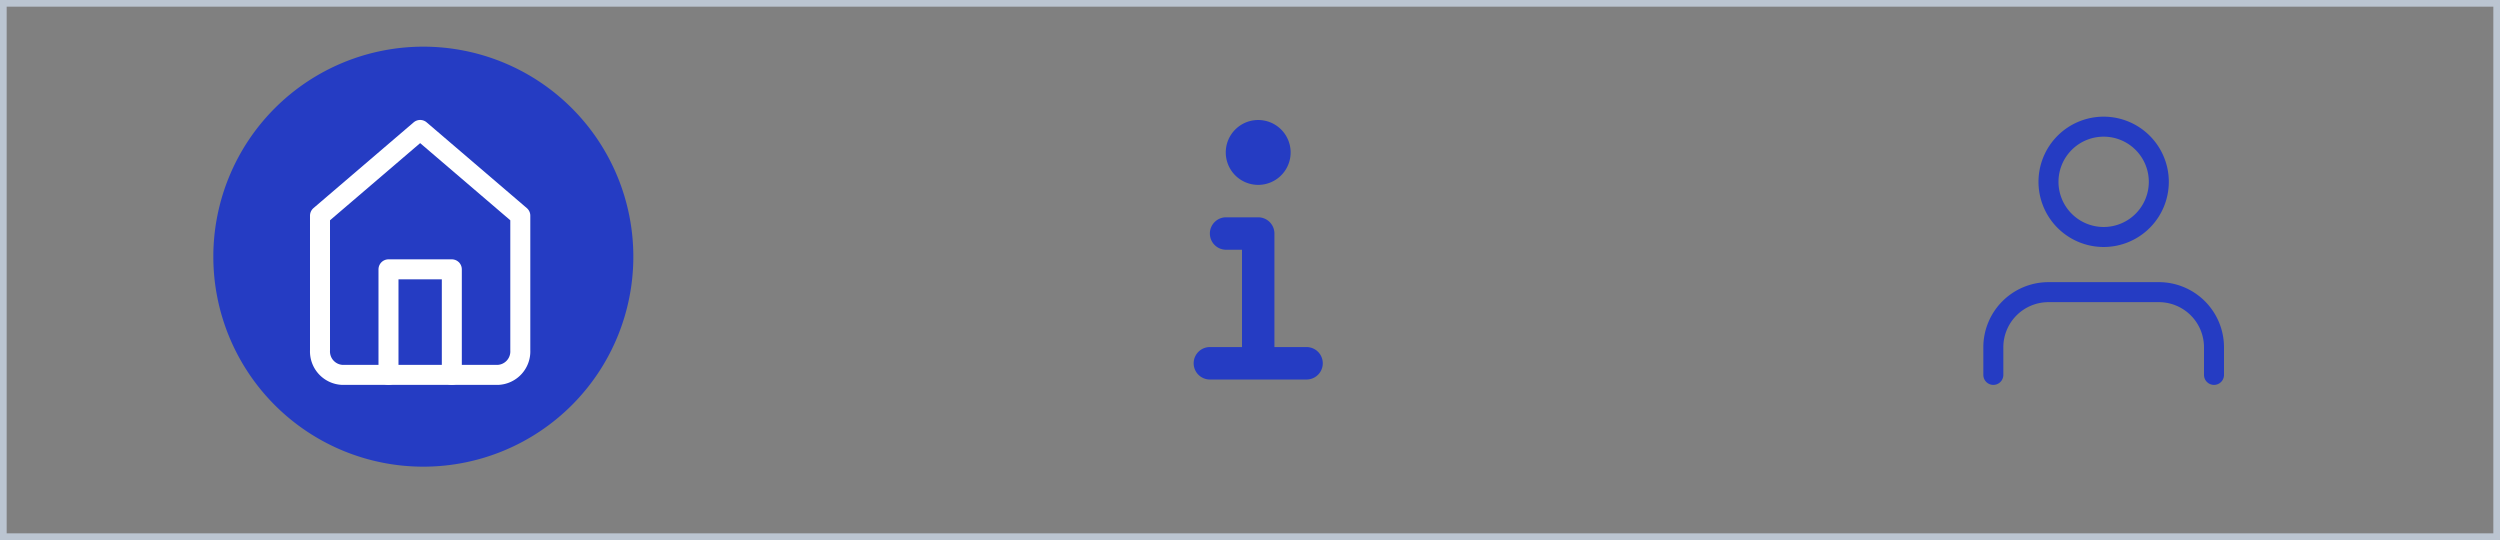 <svg xmlns="http://www.w3.org/2000/svg" width="375" height="81" viewBox="0 0 375 81"><rect x="0" y="0" width="375" height="81" fill="#808080" stroke="none"/><defs><style>.a,.c,.e,.h{fill:none;}.a{stroke:#bbc5d1;}.b{fill:rgba(209,209,209,0);}.c{stroke:#253cc3;}.c,.e{stroke-linecap:round;stroke-linejoin:round;stroke-width:3px;}.d{fill:#253cc3;}.e{stroke:#fff;}.f{fill:rgba(37,60,195,0);}.g{stroke:none;}</style></defs><g class="a"><rect class="g" width="375" height="81"/><rect class="h" x="0.5" y="0.5" width="374" height="80"/></g><g transform="translate(-5997 1700)"><circle class="b" cx="31.5" cy="31.5" r="31.5" transform="translate(6281 -1691)"/><g transform="translate(6290 -1685.5)"><path class="c" d="M39.1,34.911V30.774A8.274,8.274,0,0,0,30.822,22.5H14.274A8.274,8.274,0,0,0,6,30.774v4.137" transform="translate(0 6.822)"/><path class="c" d="M28.548,12.774A8.274,8.274,0,1,1,20.274,4.5a8.274,8.274,0,0,1,8.274,8.274Z" transform="translate(2.274)"/></g></g><g transform="translate(-5997 1685)"><path class="d" d="M31.5,0A31.5,31.5,0,1,1,0,31.5,31.5,31.5,0,0,1,31.5,0Z" transform="translate(6029 -1678)"/><g transform="translate(6040.5 -1668.507)"><path class="e" d="M4.5,15.859,19.523,3,34.545,15.859V36.065a3.518,3.518,0,0,1-3.338,3.674H7.838A3.518,3.518,0,0,1,4.5,36.065Z" transform="translate(0 0)"/><path class="e" d="M13.5,33.833V18H23V33.833" transform="translate(1.273 5.906)"/></g></g><path class="f" d="M31.5,0A31.5,31.5,0,1,1,0,31.5,31.5,31.5,0,0,1,31.5,0Z" transform="translate(284 9)"/><g transform="translate(-5997 1701)"><g transform="translate(0 -17)"><path class="f" d="M30,0A30,30,0,1,1,0,30,30,30,0,0,1,30,0Z" transform="translate(6155 -1674)"/></g><g transform="translate(5683 -1765)"><g transform="translate(493 82)"><path class="d" d="M21.029,25.461H16.163V8.433A2.433,2.433,0,0,0,13.731,6H8.865a2.433,2.433,0,0,0,0,4.865H11.3v14.6H6.433a2.433,2.433,0,0,0,0,4.865h14.6a2.433,2.433,0,0,0,0-4.865Z" transform="translate(-4 8.596)"/><path class="d" d="M10.865,9.731A4.865,4.865,0,1,0,6,4.865,4.865,4.865,0,0,0,10.865,9.731Z" transform="translate(-1.135)"/></g></g></g></svg>
